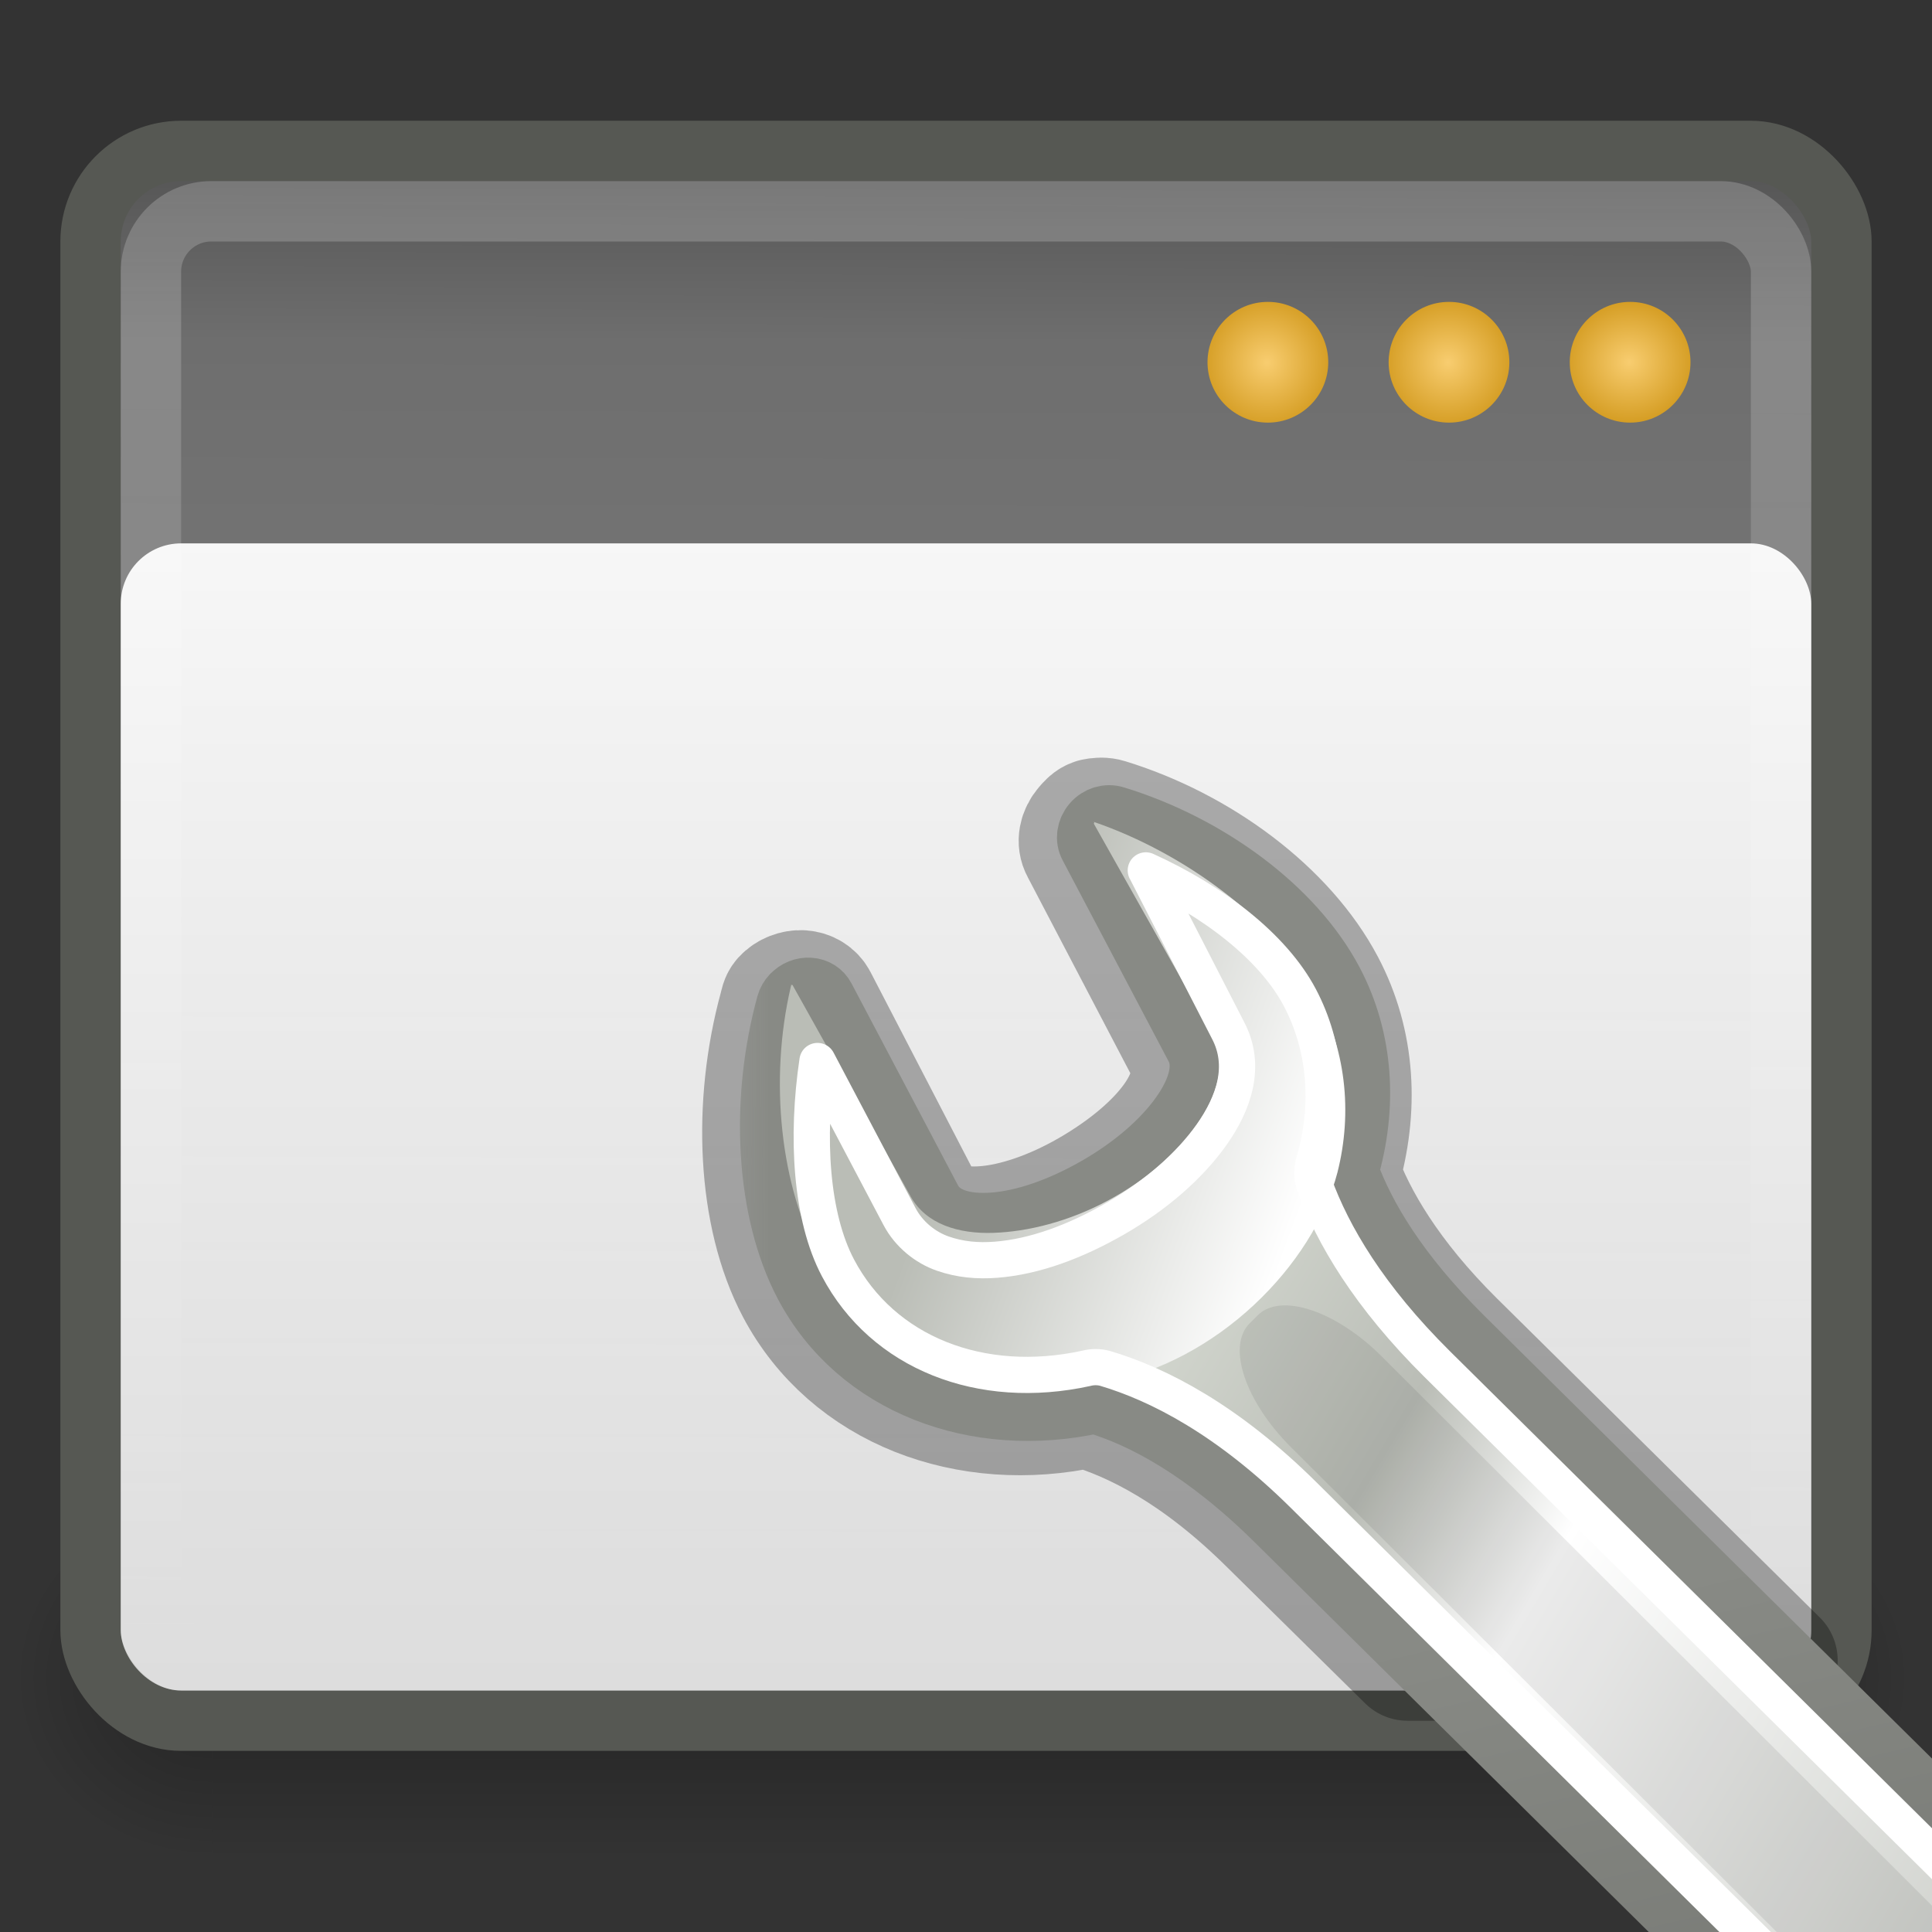<?xml version="1.0" encoding="UTF-8" standalone="no"?>
<!-- Created with Inkscape (http://www.inkscape.org/) -->
<svg id="svg11300" xmlns="http://www.w3.org/2000/svg" height="32" width="32" version="1.0" xmlns:xlink="http://www.w3.org/1999/xlink">
 <rect width="100%" height="100%" fill="#333333" stroke="none"/>
 <defs id="defs3">
  <linearGradient id="linearGradient51765">
   <stop id="stop51767" offset="0"/>
   <stop id="stop51769" style="stop-opacity:0" offset="1"/>
  </linearGradient>
  <linearGradient id="linearGradient4168">
   <stop id="stop4170" style="stop-color:#f8cd70" offset="0"/>
   <stop id="stop4172" style="stop-color:#cc9110" offset="1"/>
  </linearGradient>
  <linearGradient id="linearGradient2892" y2="-5.563" gradientUnits="userSpaceOnUse" x2="32.085" gradientTransform="matrix(.979 0 0 .715 -8.501 52.113)" y1="-14.402" x1="32.085">
   <stop id="stop47872" style="stop-opacity:0" offset="0"/>
   <stop id="stop47878" offset=".5"/>
   <stop id="stop47874" style="stop-opacity:0" offset="1"/>
  </linearGradient>
  <radialGradient id="radialGradient2894" xlink:href="#linearGradient51765" gradientUnits="userSpaceOnUse" cy="-12.203" cx="51.438" gradientTransform="matrix(1.958 -8.1465e-7 6.6614e-7 1.457 -59.018 62.738)" r="2.172"/>
  <radialGradient id="radialGradient2896" xlink:href="#linearGradient51765" gradientUnits="userSpaceOnUse" cy="-12.203" cx="51.438" gradientTransform="matrix(-1.958 -9.2541e-8 -1.2889e-7 1.457 110.02 62.738)" r="2.172"/>
  <radialGradient id="radialGradient2925" xlink:href="#linearGradient4168" gradientUnits="userSpaceOnUse" cy="9.966" cx="40.128" gradientTransform="matrix(1.248 0 -0 1.276 -29.095 -6.713)" r="1.061"/>
  <radialGradient id="radialGradient2928" xlink:href="#linearGradient4168" gradientUnits="userSpaceOnUse" cy="9.966" cx="40.128" gradientTransform="matrix(1.248 0 -0 1.248 -26.095 -6.436)" r="1.061"/>
  <radialGradient id="radialGradient2931" xlink:href="#linearGradient4168" gradientUnits="userSpaceOnUse" cy="9.966" cx="40.128" gradientTransform="matrix(1.248 -1.0647e-7 1.0178e-7 1.192 -23.095 -5.883)" r="1.061"/>
  <linearGradient id="linearGradient2934" y2="40" gradientUnits="userSpaceOnUse" x2="24" gradientTransform="matrix(.737 0 0 .704 -1.684 -.148)" y1="13" x1="24">
   <stop id="stop6459" style="stop-color:#fff;stop-opacity:.941" offset="0"/>
   <stop id="stop6461" style="stop-color:#fff;stop-opacity:.706" offset="1"/>
  </linearGradient>
  <linearGradient id="linearGradient2937" y2="38.927" gradientUnits="userSpaceOnUse" x2="15.935" gradientTransform="matrix(.871 0 0 .828 -5.774 -4.362)" y1="9.073" x1="16.034">
   <stop id="stop3317" style="stop-color:#fff" offset="0"/>
   <stop id="stop3319" style="stop-color:#fff;stop-opacity:0" offset="1"/>
  </linearGradient>
  <linearGradient id="linearGradient2940" y2="39.924" gradientUnits="userSpaceOnUse" x2="21.78" gradientTransform="matrix(.879 0 0 .852 -5.97 -5.172)" y1="8.576" x1="21.866">
   <stop id="stop2783" style="stop-color:#505050" offset="0"/>
   <stop id="stop6301" style="stop-color:#6e6e6e" offset=".132"/>
   <stop id="stop2785" style="stop-color:#8c8c8c" offset="1"/>
  </linearGradient>
  <linearGradient id="linearGradient6692" y2="81.926" gradientUnits="userSpaceOnUse" x2="335.3" gradientTransform="matrix(.781 -.035 -.035 .781 70.23 94.32)" y1="67.298" x1="309.3">
   <stop id="stop4436-3" style="stop-color:#d3d7cf" offset="0"/>
   <stop id="stop4438-8" style="stop-color:#babdb6" offset=".183"/>
   <stop id="stop4440-0" style="stop-color:#fff" offset=".319"/>
   <stop id="stop4442-5" style="stop-color:#babdb6" offset=".876"/>
   <stop id="stop4444-6" style="stop-color:#eeeeec" offset="1"/>
  </linearGradient>
  <linearGradient id="linearGradient6694" y2="99.274" gradientUnits="userSpaceOnUse" x2="330.06" gradientTransform="matrix(.781 -.035 -.035 .781 70.23 94.32)" y1="70.282" x1="324.5">
   <stop id="stop7446" style="stop-color:#888a85" offset="0"/>
   <stop id="stop7448" style="stop-color:#555753" offset="1"/>
  </linearGradient>
  <linearGradient id="linearGradient6696" y2="60.768" gradientUnits="userSpaceOnUse" x2="308.65" gradientTransform="matrix(0.802 0 0 0.796 69.747 998.18)" y1="58.443" x1="302.29">
   <stop id="stop7383" style="stop-color:#babdb6" offset="0"/>
   <stop id="stop7385" style="stop-color:#fff" offset="1"/>
  </linearGradient>
  <linearGradient id="linearGradient2911" y2="1056.5" gradientUnits="userSpaceOnUse" x2="321.13" gradientTransform="translate(-5.084 -912.59)" y1="1053.7" x1="320.21">
   <stop id="stop7695" style="stop-color:#fff" offset="0"/>
   <stop id="stop7697" offset="1"/>
  </linearGradient>
  <mask id="mask2907">
   <rect id="rect2909" style="fill:url(#linearGradient2911)" height="22.5" width="23.375" y="125.91" x="303.54"/>
  </mask>
 </defs>
 <g id="g54724" transform="matrix(.768 0 0 .947 -3.644 -14.788)">
  <rect id="rect46899" style="opacity:.3;fill:url(#linearGradient2892);fill-rule:evenodd" height="6.324" width="32.357" y="41.809" x="9.322"/>
  <path id="path48849" style="opacity:.3;fill:url(#radialGradient2894);fill-rule:evenodd" d="m41.678 41.8v6.327c2.344-0.024 4.252-1.421 4.252-3.152s-1.908-3.151-4.252-3.175z"/>
  <path id="path52742" style="opacity:.3;fill:url(#radialGradient2896);fill-rule:evenodd" d="m9.322 41.8v6.327c-2.344-0.024-4.252-1.422-4.252-3.153 0-1.731 1.908-3.151 4.252-3.175z"/>
 </g>
 <rect id="rect1887" style="stroke:#565853;stroke-width:1;fill:url(#linearGradient2940)" rx="1.5" ry="1.5" height="26" width="29" y="2.5" x="1.5"/>
 <rect id="rect2779" style="opacity:.2;stroke:url(#linearGradient2937);stroke-width:1;fill:none" rx="1" ry="1" height="24" width="27" y="3.5" x="2.5"/>
 <rect id="rect6287" style="fill:url(#linearGradient2934)" rx="1" ry="1" height="19" width="28" y="9" x="2"/>
 <path id="path6289" style="fill:url(#radialGradient2931)" d="m28 6c0 0.552-0.448 1-1 1s-1-0.448-1-1c-0-0.552 0.448-1 1-1s1 0.448 1 1z"/>
 <path id="path6291" style="fill:url(#radialGradient2928)" d="m25 6c0 0.552-0.448 1-1 1s-1-0.448-1-1 0.448-1 1-1 1 0.448 1 1z"/>
 <path id="path6293" style="fill:url(#radialGradient2925)" d="m22 6c0 0.552-0.448 1-1 1s-1-0.448-1-1 0.448-1 1-1 1 0.448 1 1z"/>
 <path id="path3688-4" style="opacity:.3;stroke-linejoin:round;stroke-width:2;stroke-dashoffset:.361;stroke:#000;stroke-linecap:round;enable-background:new;fill:none" d="m18.125 13.562c-0.066 0.02-0.108 0.069-0.156 0.125-0.096 0.112-0.128 0.256-0.062 0.375l1.75 3.344c0.158 0.299 0.075 0.71-0.219 1.125-0.297 0.419-0.798 0.838-1.406 1.188-0.608 0.35-1.222 0.555-1.719 0.594-0.494 0.039-0.873-0.075-1.031-0.375l-1.75-3.375c-0.049-0.093-0.142-0.148-0.25-0.156-0.108-0.008-0.236 0.041-0.312 0.125-0.041 0.044-0.047 0.1-0.062 0.156-0.441 1.608-0.364 3.434 0.281 4.656 0.881 1.669 2.844 2.401 4.812 1.969 0.786 0.233 1.832 0.749 3.031 1.938l2.281 2.25h6.125l-5.344-5.281c-1.081-1.072-1.636-2.035-1.906-2.781 0.311-1.062 0.261-2.158-0.25-3.125-0.645-1.222-2.059-2.279-3.594-2.75-0.066-0.021-0.153-0.02-0.219 0z"/>
 <g id="g6305" style="enable-background:new" mask="url(#mask2907)" transform="matrix(1.088 0 0 1.086 -318.54 -124.32)">
  <path id="path3688" style="stroke-linejoin:round;stroke-width:.92;fill-rule:evenodd;stroke-dashoffset:.361;stroke:url(#linearGradient6694);stroke-linecap:round;enable-background:new;fill:url(#linearGradient6692)" d="m304.83 129.65c-0.038 0.04-0.066 0.088-0.08 0.14-0.405 1.48-0.319 3.156 0.274 4.281 0.81 1.536 2.611 2.206 4.42 1.808 0.723 0.214 1.672 0.714 2.774 1.809l10.935 10.835 2.833-2.816-10.935-10.835c-0.994-0.987-1.5-1.848-1.748-2.534 0.286-0.977 0.233-2.005-0.237-2.896-0.593-1.124-1.9-2.084-3.311-2.517-0.121-0.04-0.258 0.001-0.346 0.104-0.088 0.103-0.109 0.245-0.048 0.355l1.614 3.068c0.145 0.275 0.047 0.641-0.224 1.024-0.273 0.386-0.716 0.779-1.276 1.101-0.559 0.322-1.112 0.51-1.569 0.545-0.454 0.036-0.805-0.074-0.951-0.35l-1.624-3.085c-0.045-0.086-0.129-0.139-0.229-0.146-0.1-0.007-0.202 0.033-0.272 0.111h-0z"/>
  <path id="path2777" style="enable-background:new;fill:url(#linearGradient6696);fill-rule:evenodd" d="m314.51 1039.6c0.015 0.01 0.006 0.025 0 0.025l1.804 3.209c0.243 0.432 0.068 0.943-0.226 1.368-0.296 0.43-0.755 0.846-1.353 1.169-0.599 0.324-1.228 0.48-1.754 0.497-0.526 0.018-1.019-0.131-1.253-0.547l-1.804-3.234h-0.025c0.017-0.018 0.003 0.013 0 0.025-0.333 1.423-0.16 3.068 0.451 4.154 0.836 1.485 2.582 2.194 4.311 1.891 1.721-0.306 3.192-1.794 3.559-3.209 0.232-0.917 0.133-1.902-0.351-2.761-0.61-1.083-1.951-2.102-3.358-2.587z" transform="translate(-5.084 -912.59)"/>
  <path id="path3711" style="stroke-linejoin:round;stroke-width:.552;stroke-dashoffset:.361;stroke:#fff;stroke-linecap:round;enable-background:new;fill:none" d="m310.22 127.75 1.25 2.438c0.289 0.548 0.085 1.121-0.25 1.594-0.339 0.478-0.854 0.927-1.469 1.281-0.607 0.349-1.224 0.579-1.812 0.625-0.28 0.022-0.55-0.002-0.812-0.094-0.263-0.092-0.514-0.292-0.656-0.562l-1.25-2.375c-0.173 1.164-0.1 2.375 0.312 3.156 0.683 1.296 2.176 1.884 3.781 1.531 0.092-0.024 0.19-0.024 0.281 0 0.823 0.244 1.875 0.79 3.031 1.938l10.938 10.844 2.031-2-10.938-10.844c-1.041-1.034-1.594-1.974-1.875-2.75-0.036-0.111-0.036-0.233 0-0.344 0.249-0.853 0.177-1.749-0.219-2.5-0.411-0.778-1.323-1.474-2.344-1.938z"/>
  <path id="rect3610" style="opacity:0.08;fill-rule:evenodd;enable-background:new" d="m326.67 149.28-0.125 0.125c-0.348 0.348-1.189 0.069-1.885-0.627l-12.234-12.234c-0.696-0.696-0.976-1.537-0.627-1.885l0.125-0.125c0.348-0.348 1.189-0.069 1.885 0.627l12.234 12.234c0.696 0.696 0.976 1.537 0.627 1.885z"/>
 </g>
</svg>
